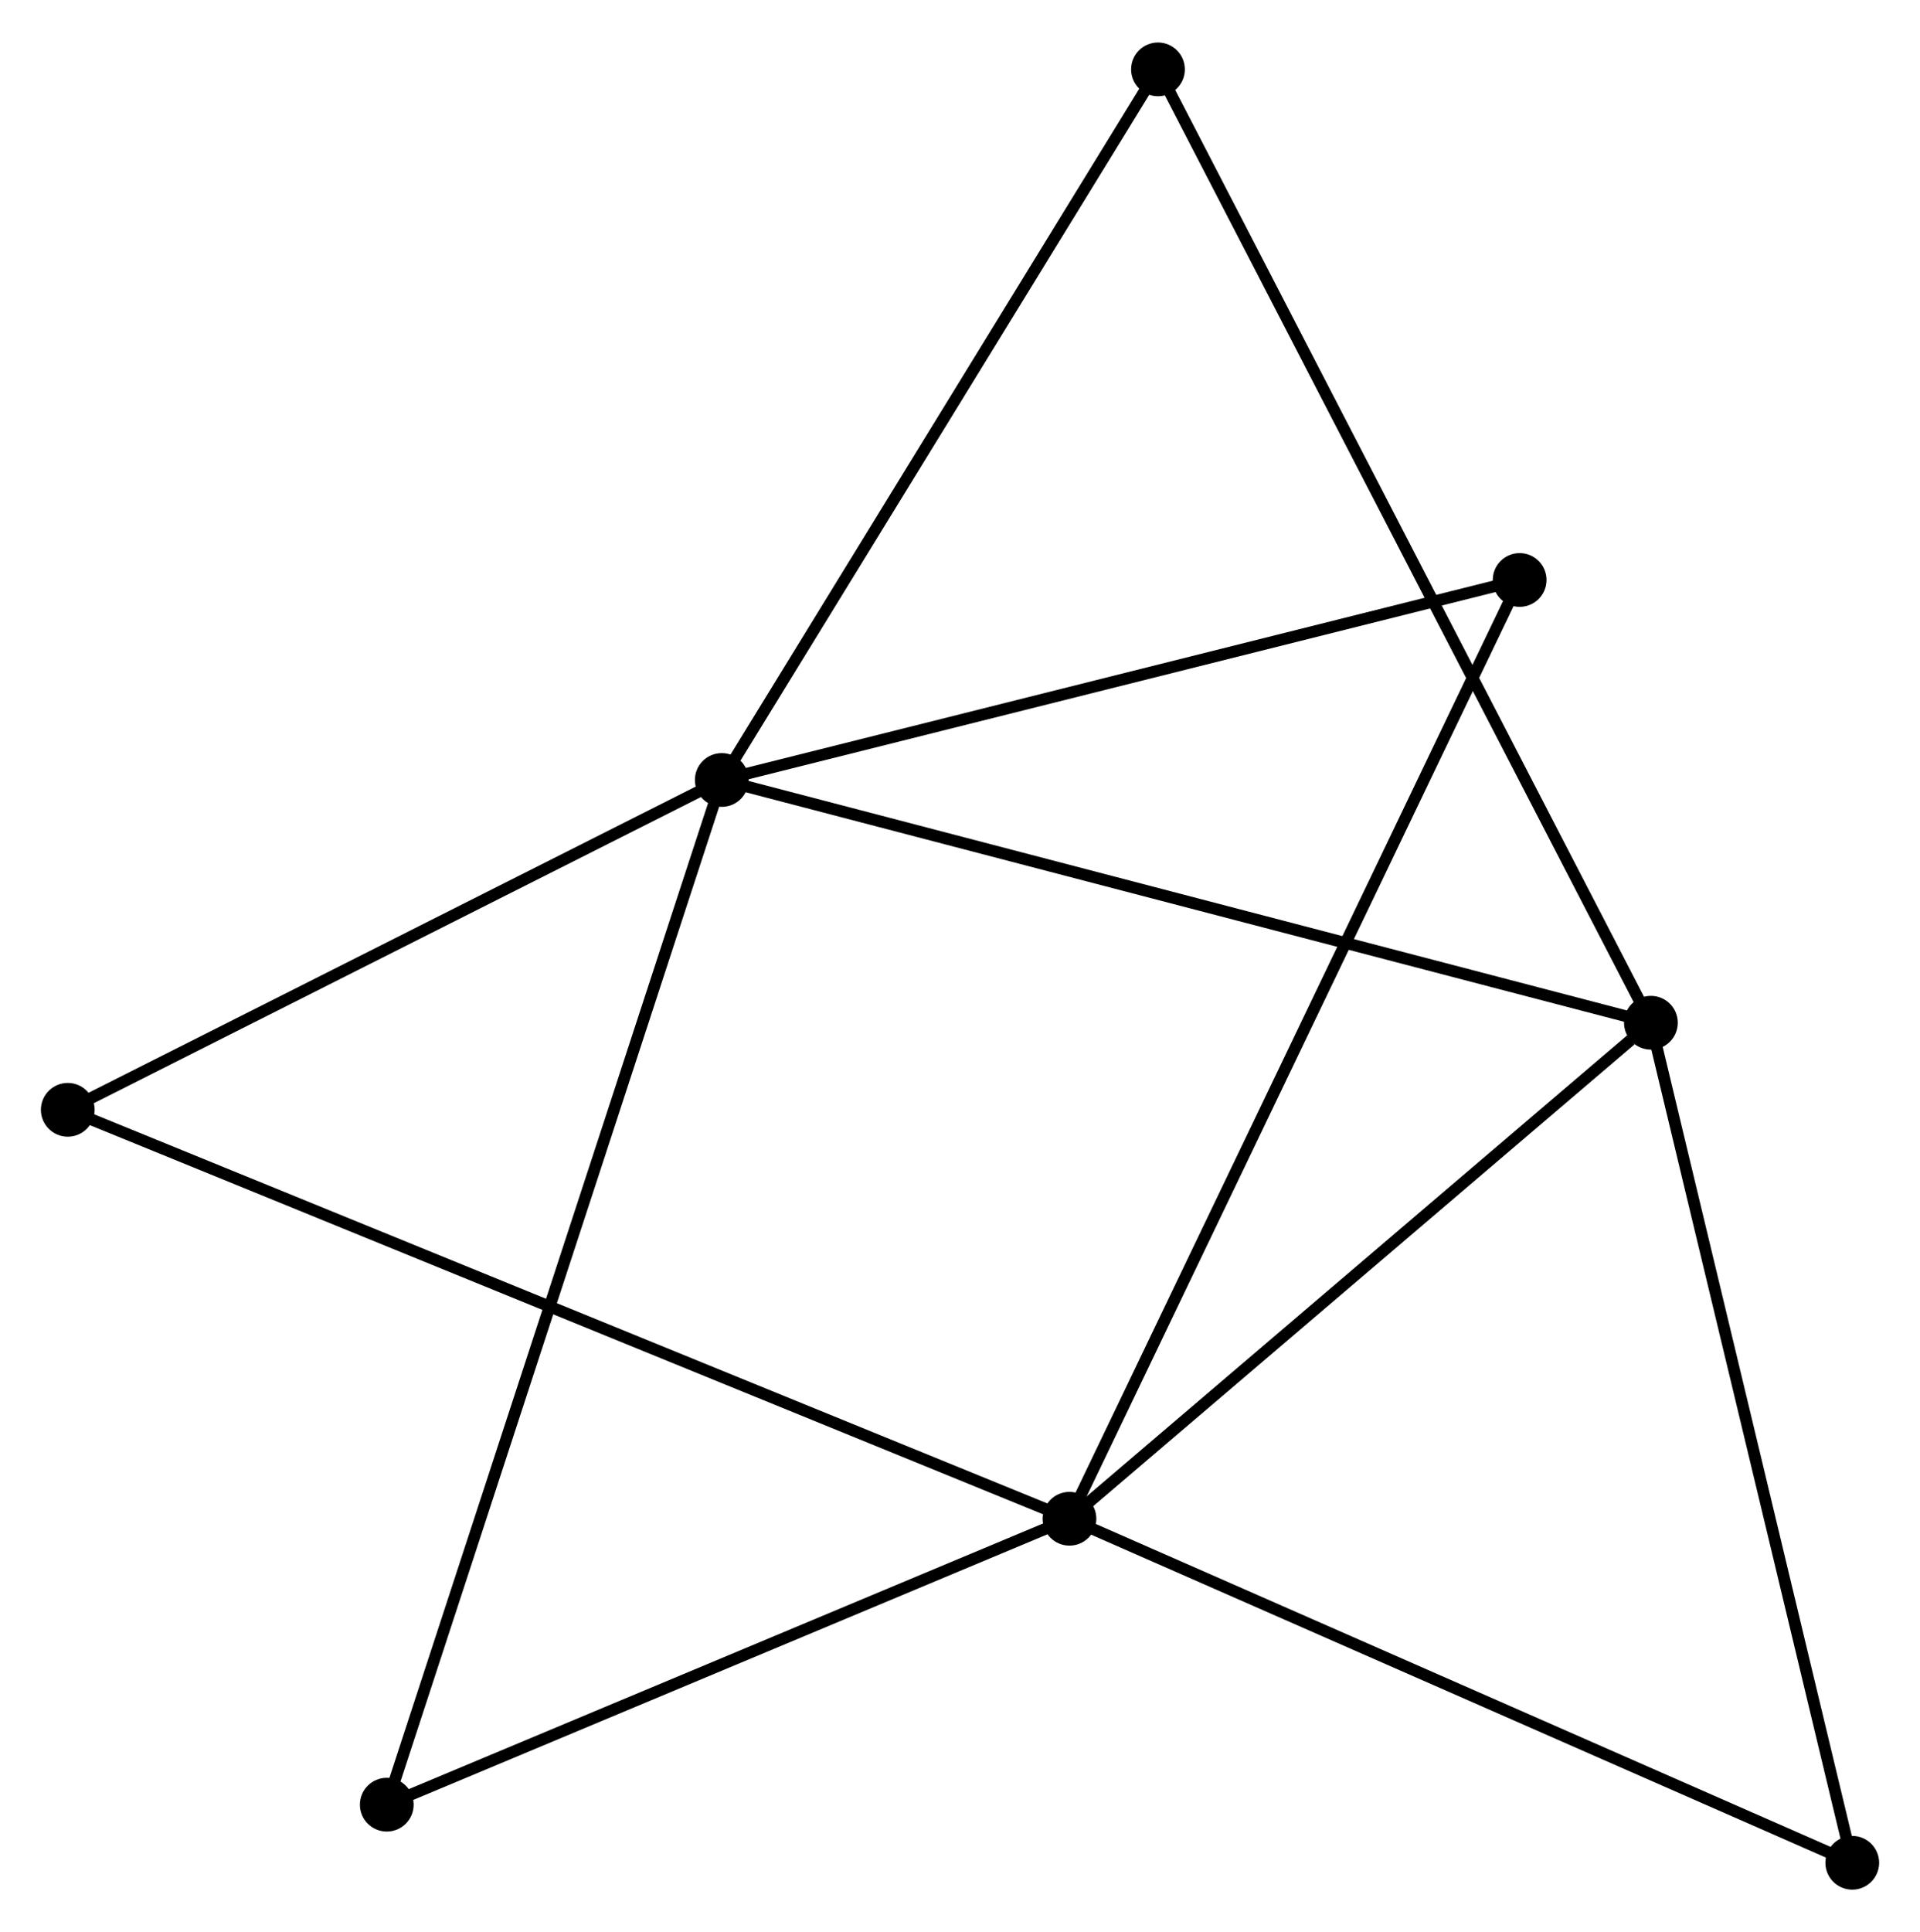 <?xml version="1.0" encoding="UTF-8" standalone="no"?>
<!DOCTYPE svg PUBLIC "-//W3C//DTD SVG 1.1//EN"
 "http://www.w3.org/Graphics/SVG/1.1/DTD/svg11.dtd">
<!-- Generated by graphviz version 2.36.0 (20140111.2315)
 -->
<!-- Title: %3 Pages: 1 -->
<svg width="164pt" height="165pt"
 viewBox="0.00 0.00 164.32 165.05" xmlns="http://www.w3.org/2000/svg" xmlns:xlink="http://www.w3.org/1999/xlink">
<g id="graph0" class="graph" transform="scale(1 1) rotate(0) translate(4 161.048)">
<title>%3</title>
<!-- 0 -->
<g id="node1" class="node"><title>0</title>
<ellipse fill="black" stroke="black" cx="57.772" cy="-94.448" rx="1.8" ry="1.8"/>
</g>
<!-- 2 -->
<g id="node2" class="node"><title>2</title>
<ellipse fill="black" stroke="black" cx="137.289" cy="-73.676" rx="1.8" ry="1.8"/>
</g>
<!-- 0&#45;&#45;2 -->
<g id="edge1" class="edge"><title>0&#45;&#45;2</title>
<path fill="none" stroke="black" d="M59.737,-93.934C70.739,-91.06 124.571,-76.998 135.392,-74.171"/>
</g>
<!-- 3 -->
<g id="node3" class="node"><title>3</title>
<ellipse fill="black" stroke="black" cx="29.102" cy="-6.772" rx="1.8" ry="1.8"/>
</g>
<!-- 0&#45;&#45;3 -->
<g id="edge2" class="edge"><title>0&#45;&#45;3</title>
<path fill="none" stroke="black" d="M57.173,-92.616C53.442,-81.206 33.419,-19.974 29.698,-8.593"/>
</g>
<!-- 4 -->
<g id="node4" class="node"><title>4</title>
<ellipse fill="black" stroke="black" cx="1.8" cy="-66.226" rx="1.8" ry="1.8"/>
</g>
<!-- 0&#45;&#45;4 -->
<g id="edge3" class="edge"><title>0&#45;&#45;4</title>
<path fill="none" stroke="black" d="M55.91,-93.508C47.412,-89.224 12.357,-71.549 3.727,-67.198"/>
</g>
<!-- 5 -->
<g id="node5" class="node"><title>5</title>
<ellipse fill="black" stroke="black" cx="126.056" cy="-111.56" rx="1.8" ry="1.8"/>
</g>
<!-- 0&#45;&#45;5 -->
<g id="edge4" class="edge"><title>0&#45;&#45;5</title>
<path fill="none" stroke="black" d="M59.742,-94.941C69.713,-97.44 114.524,-108.67 124.207,-111.097"/>
</g>
<!-- 6 -->
<g id="node6" class="node"><title>6</title>
<ellipse fill="black" stroke="black" cx="95.103" cy="-155.248" rx="1.8" ry="1.8"/>
</g>
<!-- 0&#45;&#45;6 -->
<g id="edge5" class="edge"><title>0&#45;&#45;6</title>
<path fill="none" stroke="black" d="M58.849,-96.201C64.3,-105.08 88.799,-144.981 94.093,-153.603"/>
</g>
<!-- 2&#45;&#45;6 -->
<g id="edge11" class="edge"><title>2&#45;&#45;6</title>
<path fill="none" stroke="black" d="M136.408,-75.379C130.918,-85.995 101.456,-142.965 95.98,-153.554"/>
</g>
<!-- 7 -->
<g id="node8" class="node"><title>7</title>
<ellipse fill="black" stroke="black" cx="154.523" cy="-1.8" rx="1.8" ry="1.8"/>
</g>
<!-- 2&#45;&#45;7 -->
<g id="edge12" class="edge"><title>2&#45;&#45;7</title>
<path fill="none" stroke="black" d="M137.715,-71.899C140.079,-62.041 151.565,-14.139 154.049,-3.779"/>
</g>
<!-- 1 -->
<g id="node7" class="node"><title>1</title>
<ellipse fill="black" stroke="black" cx="87.528" cy="-31.236" rx="1.8" ry="1.8"/>
</g>
<!-- 1&#45;&#45;2 -->
<g id="edge6" class="edge"><title>1&#45;&#45;2</title>
<path fill="none" stroke="black" d="M89.184,-32.648C96.739,-39.091 127.903,-65.671 135.576,-72.215"/>
</g>
<!-- 1&#45;&#45;3 -->
<g id="edge7" class="edge"><title>1&#45;&#45;3</title>
<path fill="none" stroke="black" d="M85.584,-30.422C76.714,-26.707 40.123,-11.386 31.113,-7.614"/>
</g>
<!-- 1&#45;&#45;4 -->
<g id="edge8" class="edge"><title>1&#45;&#45;4</title>
<path fill="none" stroke="black" d="M85.737,-31.966C74.581,-36.52 14.709,-60.957 3.581,-65.499"/>
</g>
<!-- 1&#45;&#45;5 -->
<g id="edge9" class="edge"><title>1&#45;&#45;5</title>
<path fill="none" stroke="black" d="M88.333,-32.913C93.347,-43.367 120.254,-99.465 125.256,-109.892"/>
</g>
<!-- 1&#45;&#45;7 -->
<g id="edge10" class="edge"><title>1&#45;&#45;7</title>
<path fill="none" stroke="black" d="M89.184,-30.508C98.373,-26.471 143.022,-6.853 152.679,-2.61"/>
</g>
</g>
</svg>
